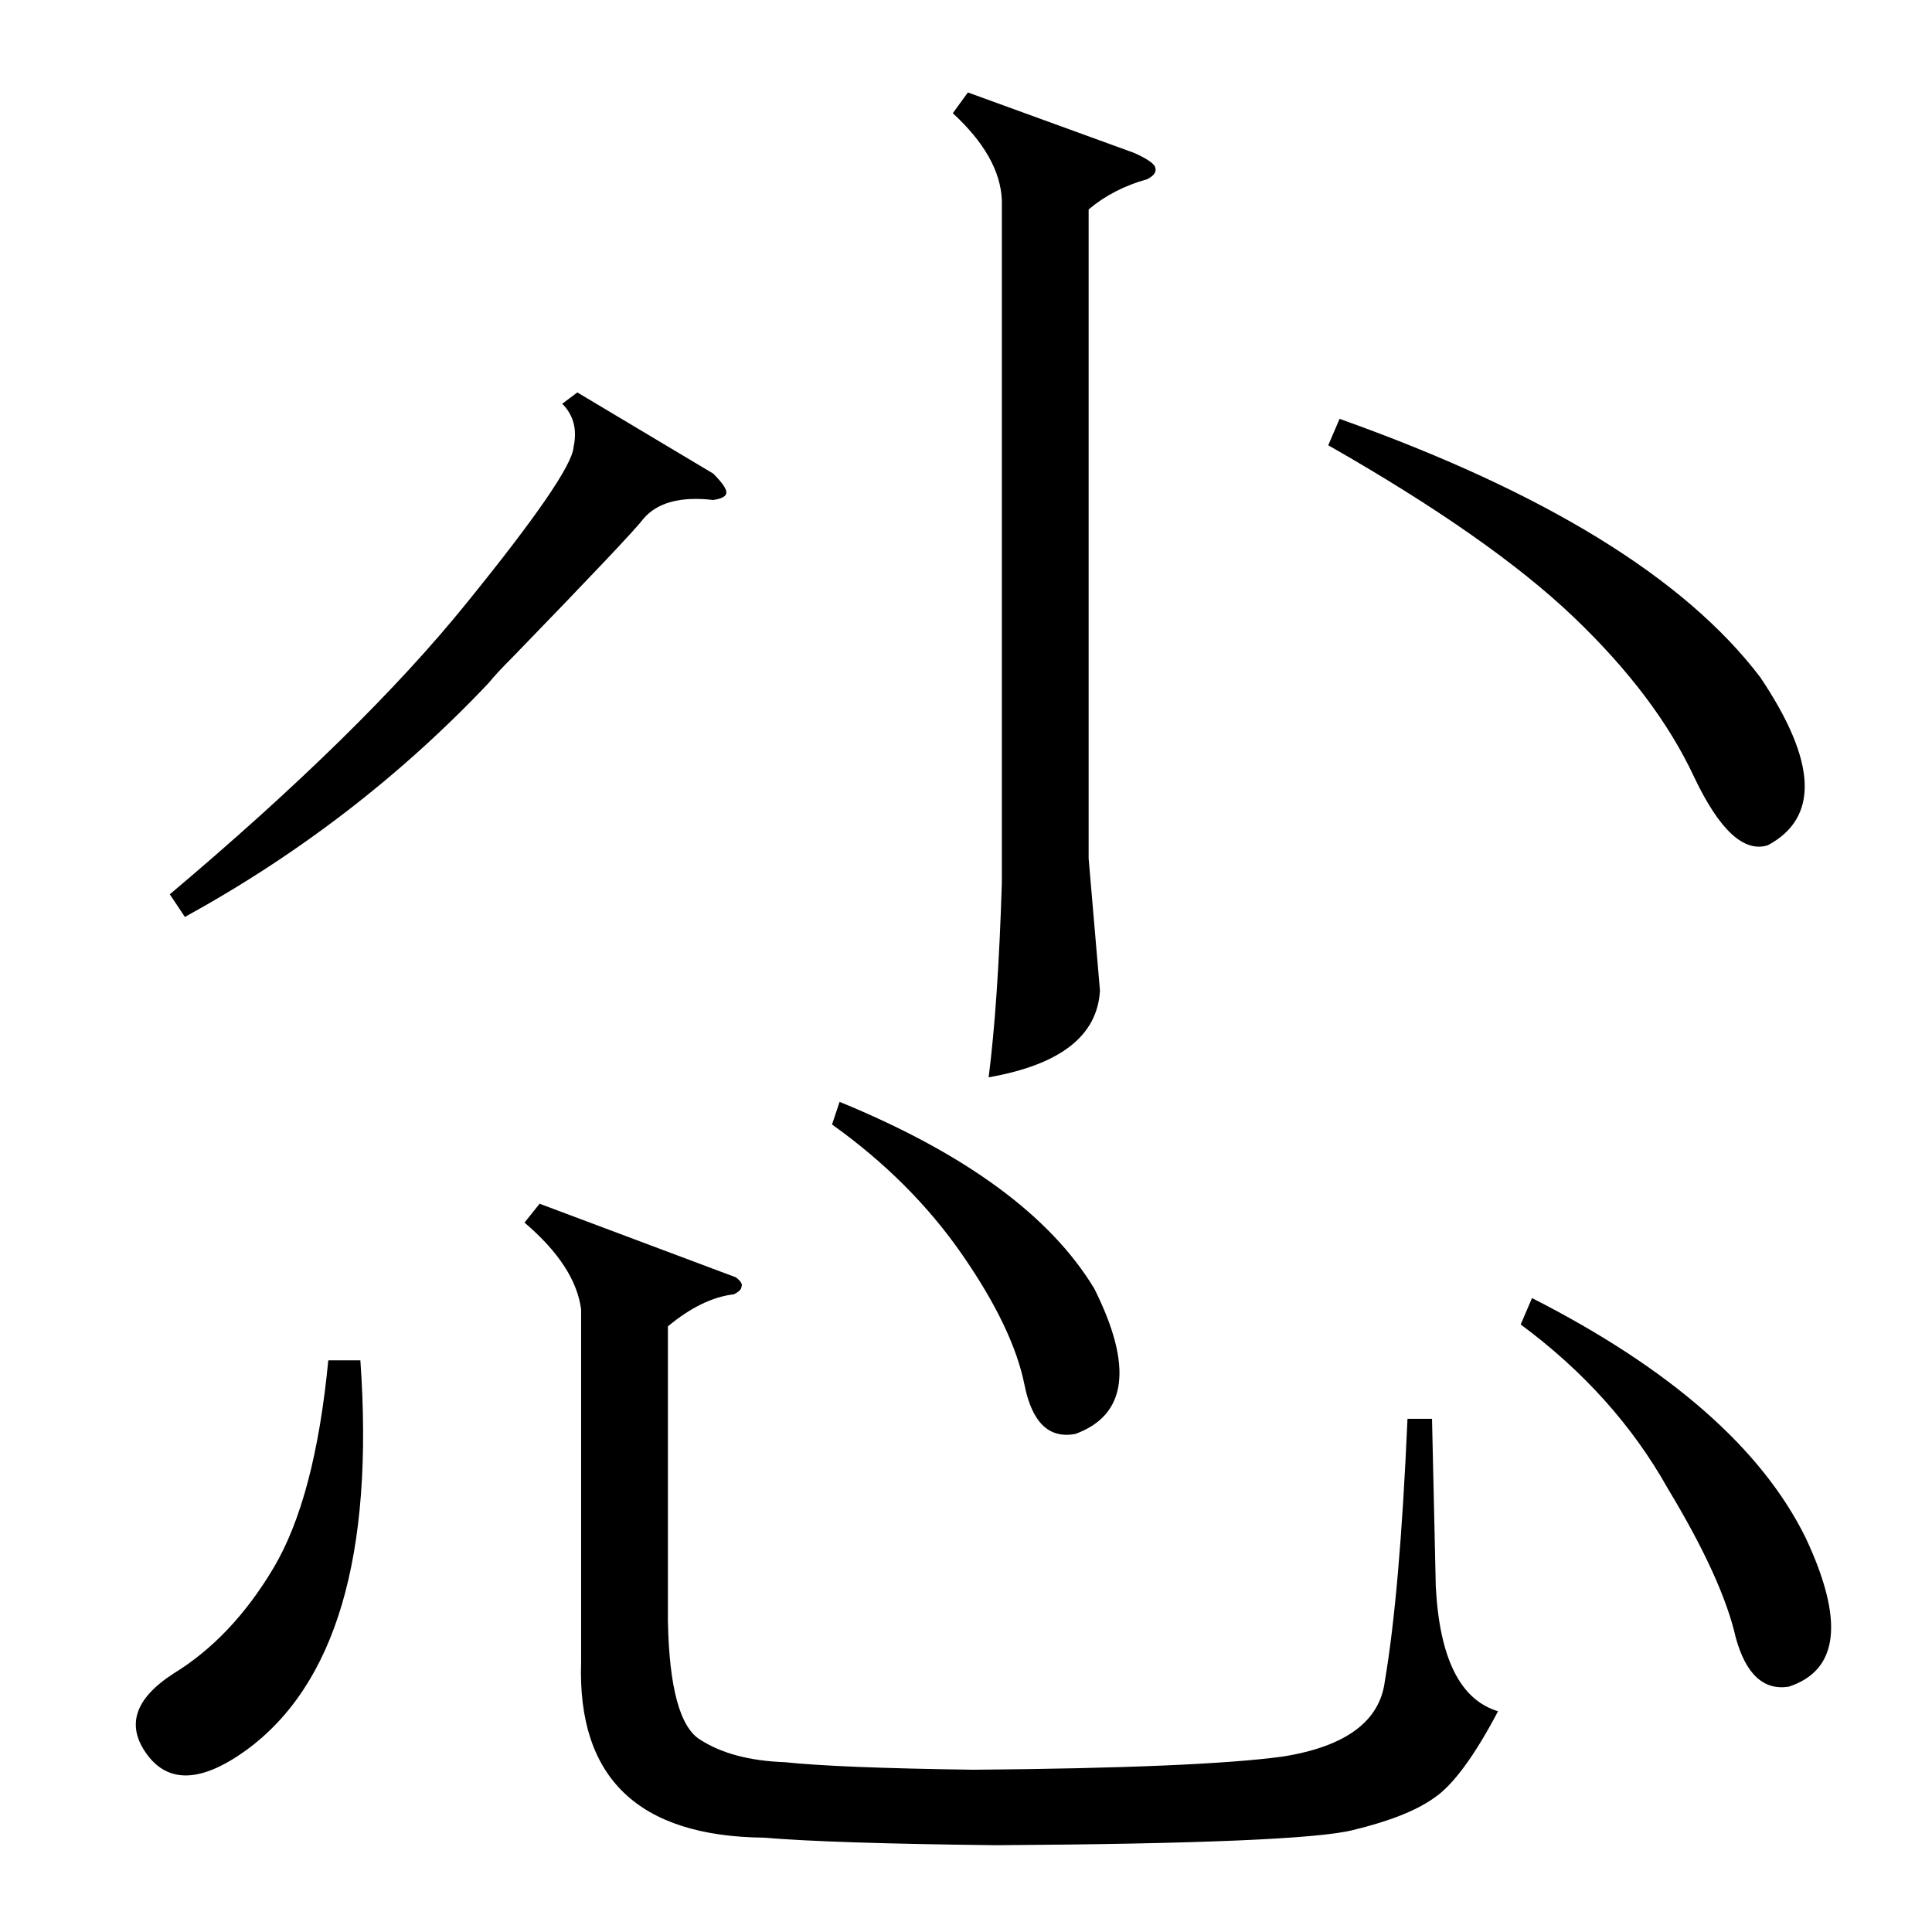 <?xml version="1.0" standalone="no"?>
<!DOCTYPE svg PUBLIC "-//W3C//DTD SVG 1.1//EN" "http://www.w3.org/Graphics/SVG/1.1/DTD/svg11.dtd" >
<svg xmlns="http://www.w3.org/2000/svg" xmlns:xlink="http://www.w3.org/1999/xlink" version="1.1" viewBox="0 -205 1024 1024">
  <g transform="matrix(1 0 0 -1 0 819)">
   <path fill="currentColor"
d="M390 347q4 -3 3 -5q0 -2 -4 -4q-17 -2 -35 -17v-156q1 -53 17 -63q17 -11 45 -12q28 -3 100 -4q120 1 164 7q50 8 54 40q8 47 12 139h13l2 -89q3 -57 33 -66q-19 -36 -34 -46q-14 -10 -43 -17q-28 -7 -189 -8q-88 1 -123 4q-100 1 -97 93v187q-3 23 -30 46l8 10zM531 918
q-1 23 -26 46l8 11l88 -32q9 -4 11 -7q2 -4 -4 -7q-18 -5 -31 -16v-344l6 -70q-2 -36 -59 -46q5 39 7 103v362zM306 816l72 -43q7 -7 7 -10t-7 -4q-26 3 -37 -10q-6 -8 -69 -73q-9 -9 -13 -14q-70 -74 -161 -124l-8 12q102 86 157 154q56 69 57 83q3 14 -6 23zM704 788l6 14
q163 -58 223 -137q45 -67 4 -89q-19 -6 -39 36q-20 43 -64 85t-130 91zM806 322l6 14q110 -56 145 -127q31 -66 -9 -79q-20 -3 -28 26q-7 31 -36 79q-28 50 -78 87zM191 303q11 -155 -61 -207q-35 -25 -52 -2t14 43q31 19 53 56t29 110h17zM441 428l4 12q100 -41 135 -99
q31 -62 -10 -77q-21 -4 -27 26t-33 69t-69 69z" />
  </g>

</svg>
